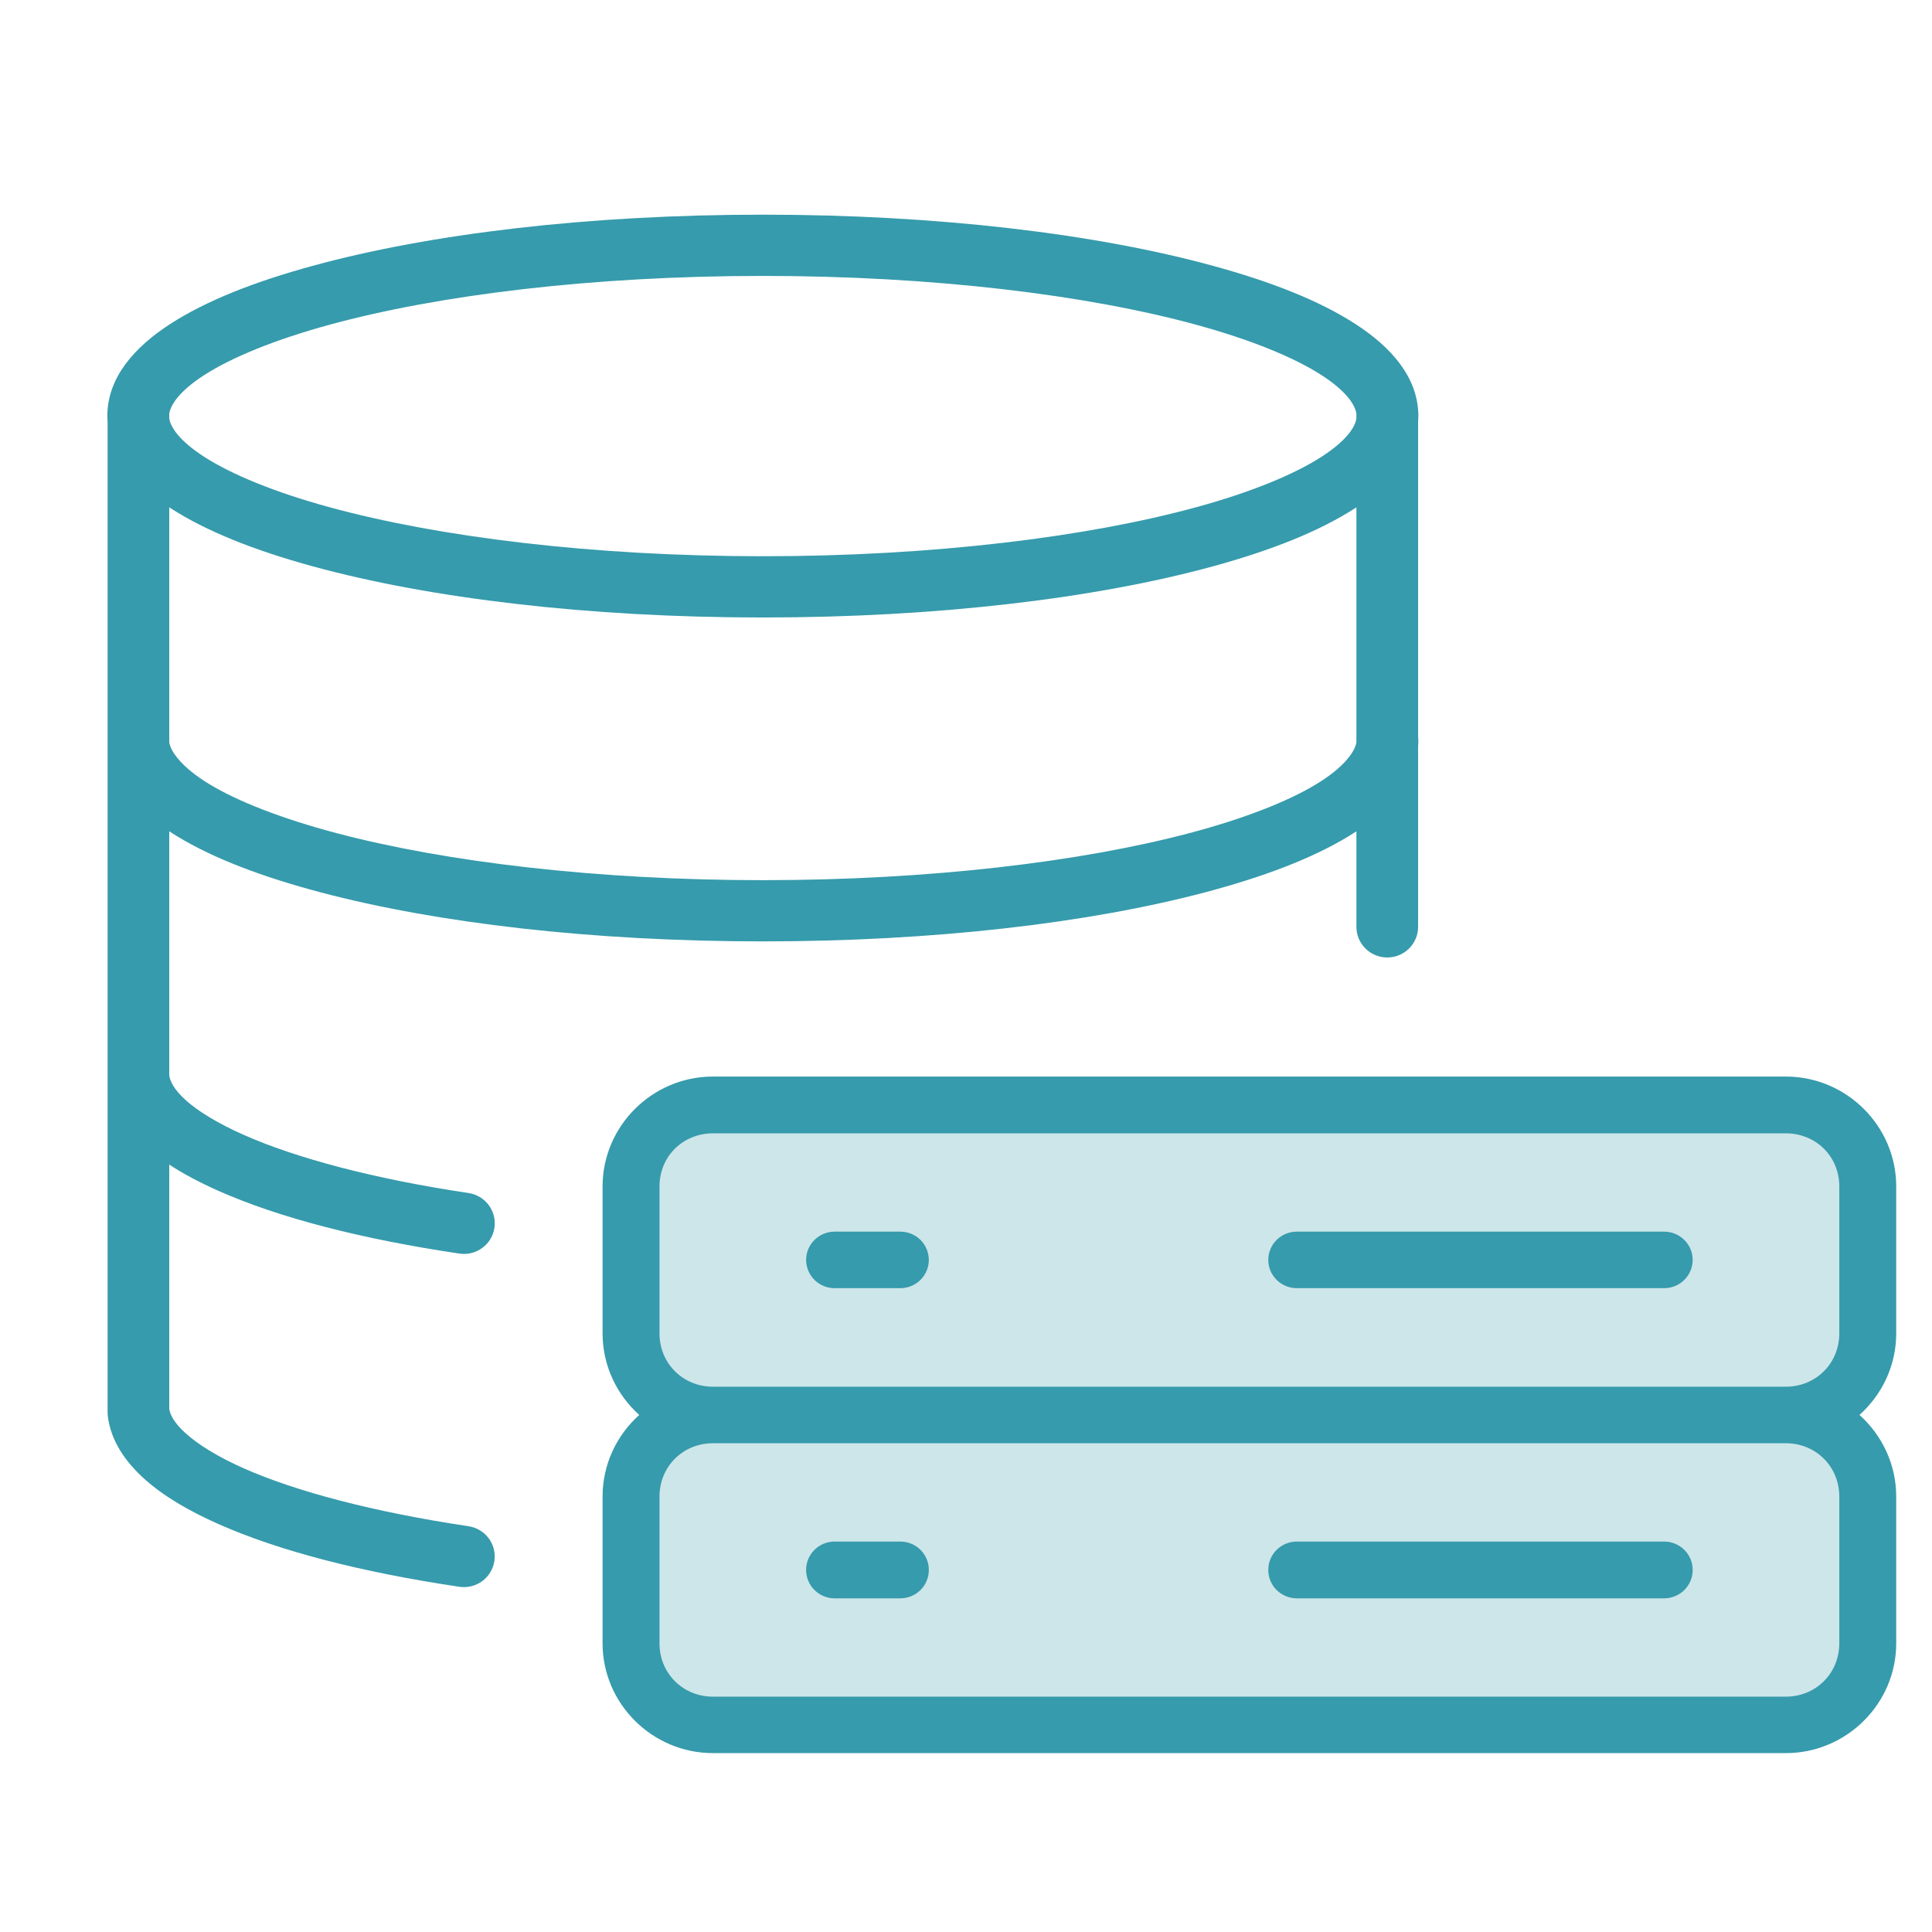 <svg width="54" height="54" viewBox="0 0 54 54" fill="none" xmlns="http://www.w3.org/2000/svg">
<rect x="18" y="31" width="34" height="8" rx="2" fill="#CDE6EA"/>
<rect x="18" y="40" width="34" height="8" rx="2" fill="#CDE6EA"/>
<path d="M21.321 6C16.435 6 12.014 6.534 8.747 7.428C7.113 7.874 5.767 8.404 4.763 9.052C3.759 9.701 3 10.551 3 11.63C3 11.684 3.003 11.736 3.007 11.789V20.841C3.007 20.846 3.008 20.851 3.008 20.856C3.008 20.86 3.007 20.863 3.007 20.866V30.161C3.007 30.165 3.007 30.168 3.007 30.172C3.007 30.174 3.007 30.177 3.007 30.179V39.473C3.007 39.509 3.009 39.545 3.013 39.58C3.098 40.271 3.5 40.855 4.037 41.337C4.574 41.82 5.272 42.228 6.113 42.601C7.795 43.346 10.071 43.939 12.838 44.351C12.95 44.368 13.064 44.362 13.174 44.335C13.284 44.308 13.387 44.26 13.478 44.193C13.569 44.126 13.646 44.042 13.704 43.945C13.763 43.849 13.801 43.742 13.818 43.631C13.852 43.406 13.794 43.178 13.659 42.995C13.523 42.813 13.32 42.692 13.094 42.658C10.432 42.261 8.269 41.685 6.812 41.04C6.083 40.717 5.535 40.372 5.196 40.067C4.859 39.765 4.751 39.532 4.731 39.378V32.551C5.135 32.816 5.597 33.059 6.113 33.288C7.795 34.033 10.071 34.626 12.838 35.038C12.95 35.055 13.065 35.05 13.175 35.023C13.285 34.996 13.388 34.947 13.479 34.88C13.571 34.813 13.648 34.729 13.706 34.633C13.764 34.536 13.803 34.429 13.82 34.318C13.836 34.207 13.831 34.093 13.803 33.984C13.776 33.875 13.727 33.773 13.66 33.682C13.592 33.592 13.508 33.516 13.411 33.458C13.314 33.4 13.206 33.361 13.094 33.345C10.432 32.948 8.269 32.366 6.812 31.72C6.083 31.397 5.535 31.059 5.196 30.754C4.859 30.452 4.751 30.213 4.731 30.058V23.236C4.806 23.285 4.882 23.333 4.96 23.38C5.986 24.001 7.339 24.512 8.964 24.942C12.213 25.801 16.552 26.312 21.322 26.312C26.093 26.312 30.43 25.801 33.679 24.942C35.304 24.512 36.657 24.001 37.683 23.38C37.761 23.333 37.837 23.285 37.912 23.236V25.903C37.912 26.015 37.934 26.127 37.976 26.23C38.019 26.334 38.083 26.429 38.162 26.509C38.242 26.589 38.337 26.652 38.441 26.695C38.546 26.739 38.658 26.762 38.771 26.762C38.885 26.762 38.997 26.741 39.102 26.698C39.208 26.654 39.303 26.591 39.384 26.511C39.464 26.431 39.528 26.337 39.571 26.232C39.615 26.128 39.637 26.016 39.636 25.903V20.884C39.636 20.884 39.636 20.883 39.636 20.883C39.636 20.882 39.636 20.881 39.636 20.88C39.636 20.876 39.636 20.872 39.636 20.868C39.641 20.806 39.643 20.745 39.643 20.684C39.642 20.653 39.64 20.621 39.636 20.59V11.789C39.64 11.736 39.643 11.684 39.643 11.63C39.643 10.551 38.884 9.701 37.88 9.053C36.876 8.404 35.531 7.874 33.897 7.428C30.629 6.534 26.206 6 21.321 6ZM21.321 7.712C26.078 7.712 30.387 8.243 33.438 9.078C34.964 9.495 36.174 9.992 36.937 10.485C37.634 10.935 37.876 11.318 37.912 11.563V11.697C37.875 11.941 37.634 12.317 36.937 12.767C36.174 13.26 34.964 13.759 33.438 14.176C30.387 15.01 26.078 15.547 21.321 15.547C16.563 15.547 12.256 15.01 9.205 14.176C7.679 13.759 6.469 13.26 5.706 12.767C5.009 12.317 4.768 11.941 4.731 11.697V11.563C4.767 11.318 5.009 10.935 5.706 10.485C6.469 9.992 7.679 9.495 9.205 9.078C12.256 8.243 16.563 7.712 21.321 7.712V7.712ZM4.731 14.179C4.742 14.187 4.752 14.194 4.763 14.201C5.767 14.85 7.113 15.384 8.747 15.831C12.014 16.724 16.435 17.259 21.321 17.259C26.206 17.259 30.629 16.724 33.896 15.831C35.53 15.384 36.876 14.85 37.88 14.201C37.891 14.194 37.901 14.187 37.912 14.179V20.746C37.88 20.988 37.585 21.438 36.786 21.921C35.982 22.407 34.763 22.884 33.241 23.287C30.198 24.091 25.965 24.601 21.321 24.601C16.676 24.601 12.451 24.091 9.408 23.287C7.887 22.884 6.661 22.407 5.857 21.921C5.058 21.438 4.763 20.988 4.731 20.746V14.179ZM19.928 30.09C18.23 30.09 16.842 31.475 16.842 33.161V37.268C16.842 38.17 17.239 38.985 17.867 39.548C17.238 40.112 16.842 40.928 16.842 41.83V45.931C16.842 47.617 18.23 49 19.928 49H49.914C51.611 49 53 47.617 53 45.931V41.83C53 40.928 52.602 40.112 51.973 39.548C52.602 38.985 53 38.17 53 37.268V33.161C53 31.475 51.611 30.09 49.914 30.09H19.928ZM19.928 31.677H49.914C50.755 31.677 51.409 32.322 51.409 33.161V37.268C51.409 38.108 50.755 38.759 49.914 38.759H19.928C19.087 38.759 18.433 38.108 18.433 37.268V33.161C18.433 32.322 19.087 31.677 19.928 31.677ZM23.326 34.425C23.115 34.425 22.913 34.509 22.764 34.657C22.615 34.805 22.531 35.006 22.531 35.215C22.532 35.425 22.616 35.625 22.764 35.773C22.913 35.921 23.115 36.004 23.326 36.005H25.165C25.375 36.005 25.578 35.922 25.727 35.774C25.877 35.626 25.961 35.425 25.961 35.215C25.961 35.112 25.94 35.009 25.9 34.913C25.86 34.817 25.802 34.73 25.728 34.656C25.654 34.583 25.566 34.525 25.469 34.485C25.373 34.445 25.269 34.425 25.165 34.425H23.326ZM36.243 34.425C36.033 34.425 35.83 34.509 35.681 34.657C35.532 34.805 35.449 35.006 35.449 35.215C35.449 35.425 35.533 35.625 35.682 35.773C35.831 35.921 36.033 36.004 36.243 36.005H46.516C46.727 36.004 46.928 35.921 47.078 35.773C47.226 35.625 47.31 35.425 47.311 35.215C47.311 35.006 47.227 34.805 47.078 34.657C46.929 34.509 46.727 34.425 46.516 34.425H36.243ZM19.928 40.339H49.914C50.755 40.339 51.409 40.991 51.409 41.83V45.931C51.409 46.77 50.755 47.422 49.914 47.422H19.928C19.087 47.422 18.433 46.77 18.433 45.931V41.83C18.433 40.991 19.087 40.339 19.928 40.339ZM23.326 43.087C23.115 43.088 22.913 43.171 22.764 43.319C22.616 43.467 22.532 43.667 22.531 43.876C22.53 43.981 22.55 44.084 22.59 44.181C22.629 44.277 22.688 44.365 22.762 44.439C22.835 44.513 22.923 44.572 23.02 44.612C23.117 44.653 23.221 44.674 23.326 44.674H25.165C25.27 44.674 25.374 44.653 25.471 44.613C25.568 44.573 25.656 44.514 25.73 44.44C25.804 44.366 25.863 44.278 25.902 44.181C25.942 44.084 25.962 43.981 25.961 43.876C25.961 43.667 25.877 43.466 25.727 43.318C25.578 43.17 25.375 43.087 25.165 43.087H23.326ZM36.243 43.087C36.033 43.088 35.831 43.171 35.682 43.319C35.533 43.467 35.449 43.667 35.449 43.876C35.448 43.981 35.468 44.084 35.507 44.181C35.547 44.277 35.605 44.365 35.679 44.439C35.753 44.513 35.841 44.572 35.938 44.612C36.035 44.653 36.139 44.674 36.243 44.674H46.516C46.621 44.674 46.725 44.653 46.822 44.612C46.919 44.572 47.007 44.513 47.081 44.439C47.154 44.365 47.213 44.277 47.252 44.181C47.292 44.084 47.312 43.981 47.311 43.876C47.31 43.667 47.226 43.467 47.078 43.319C46.928 43.171 46.727 43.088 46.516 43.087H36.243Z" fill="#369BAC"/>
</svg>
